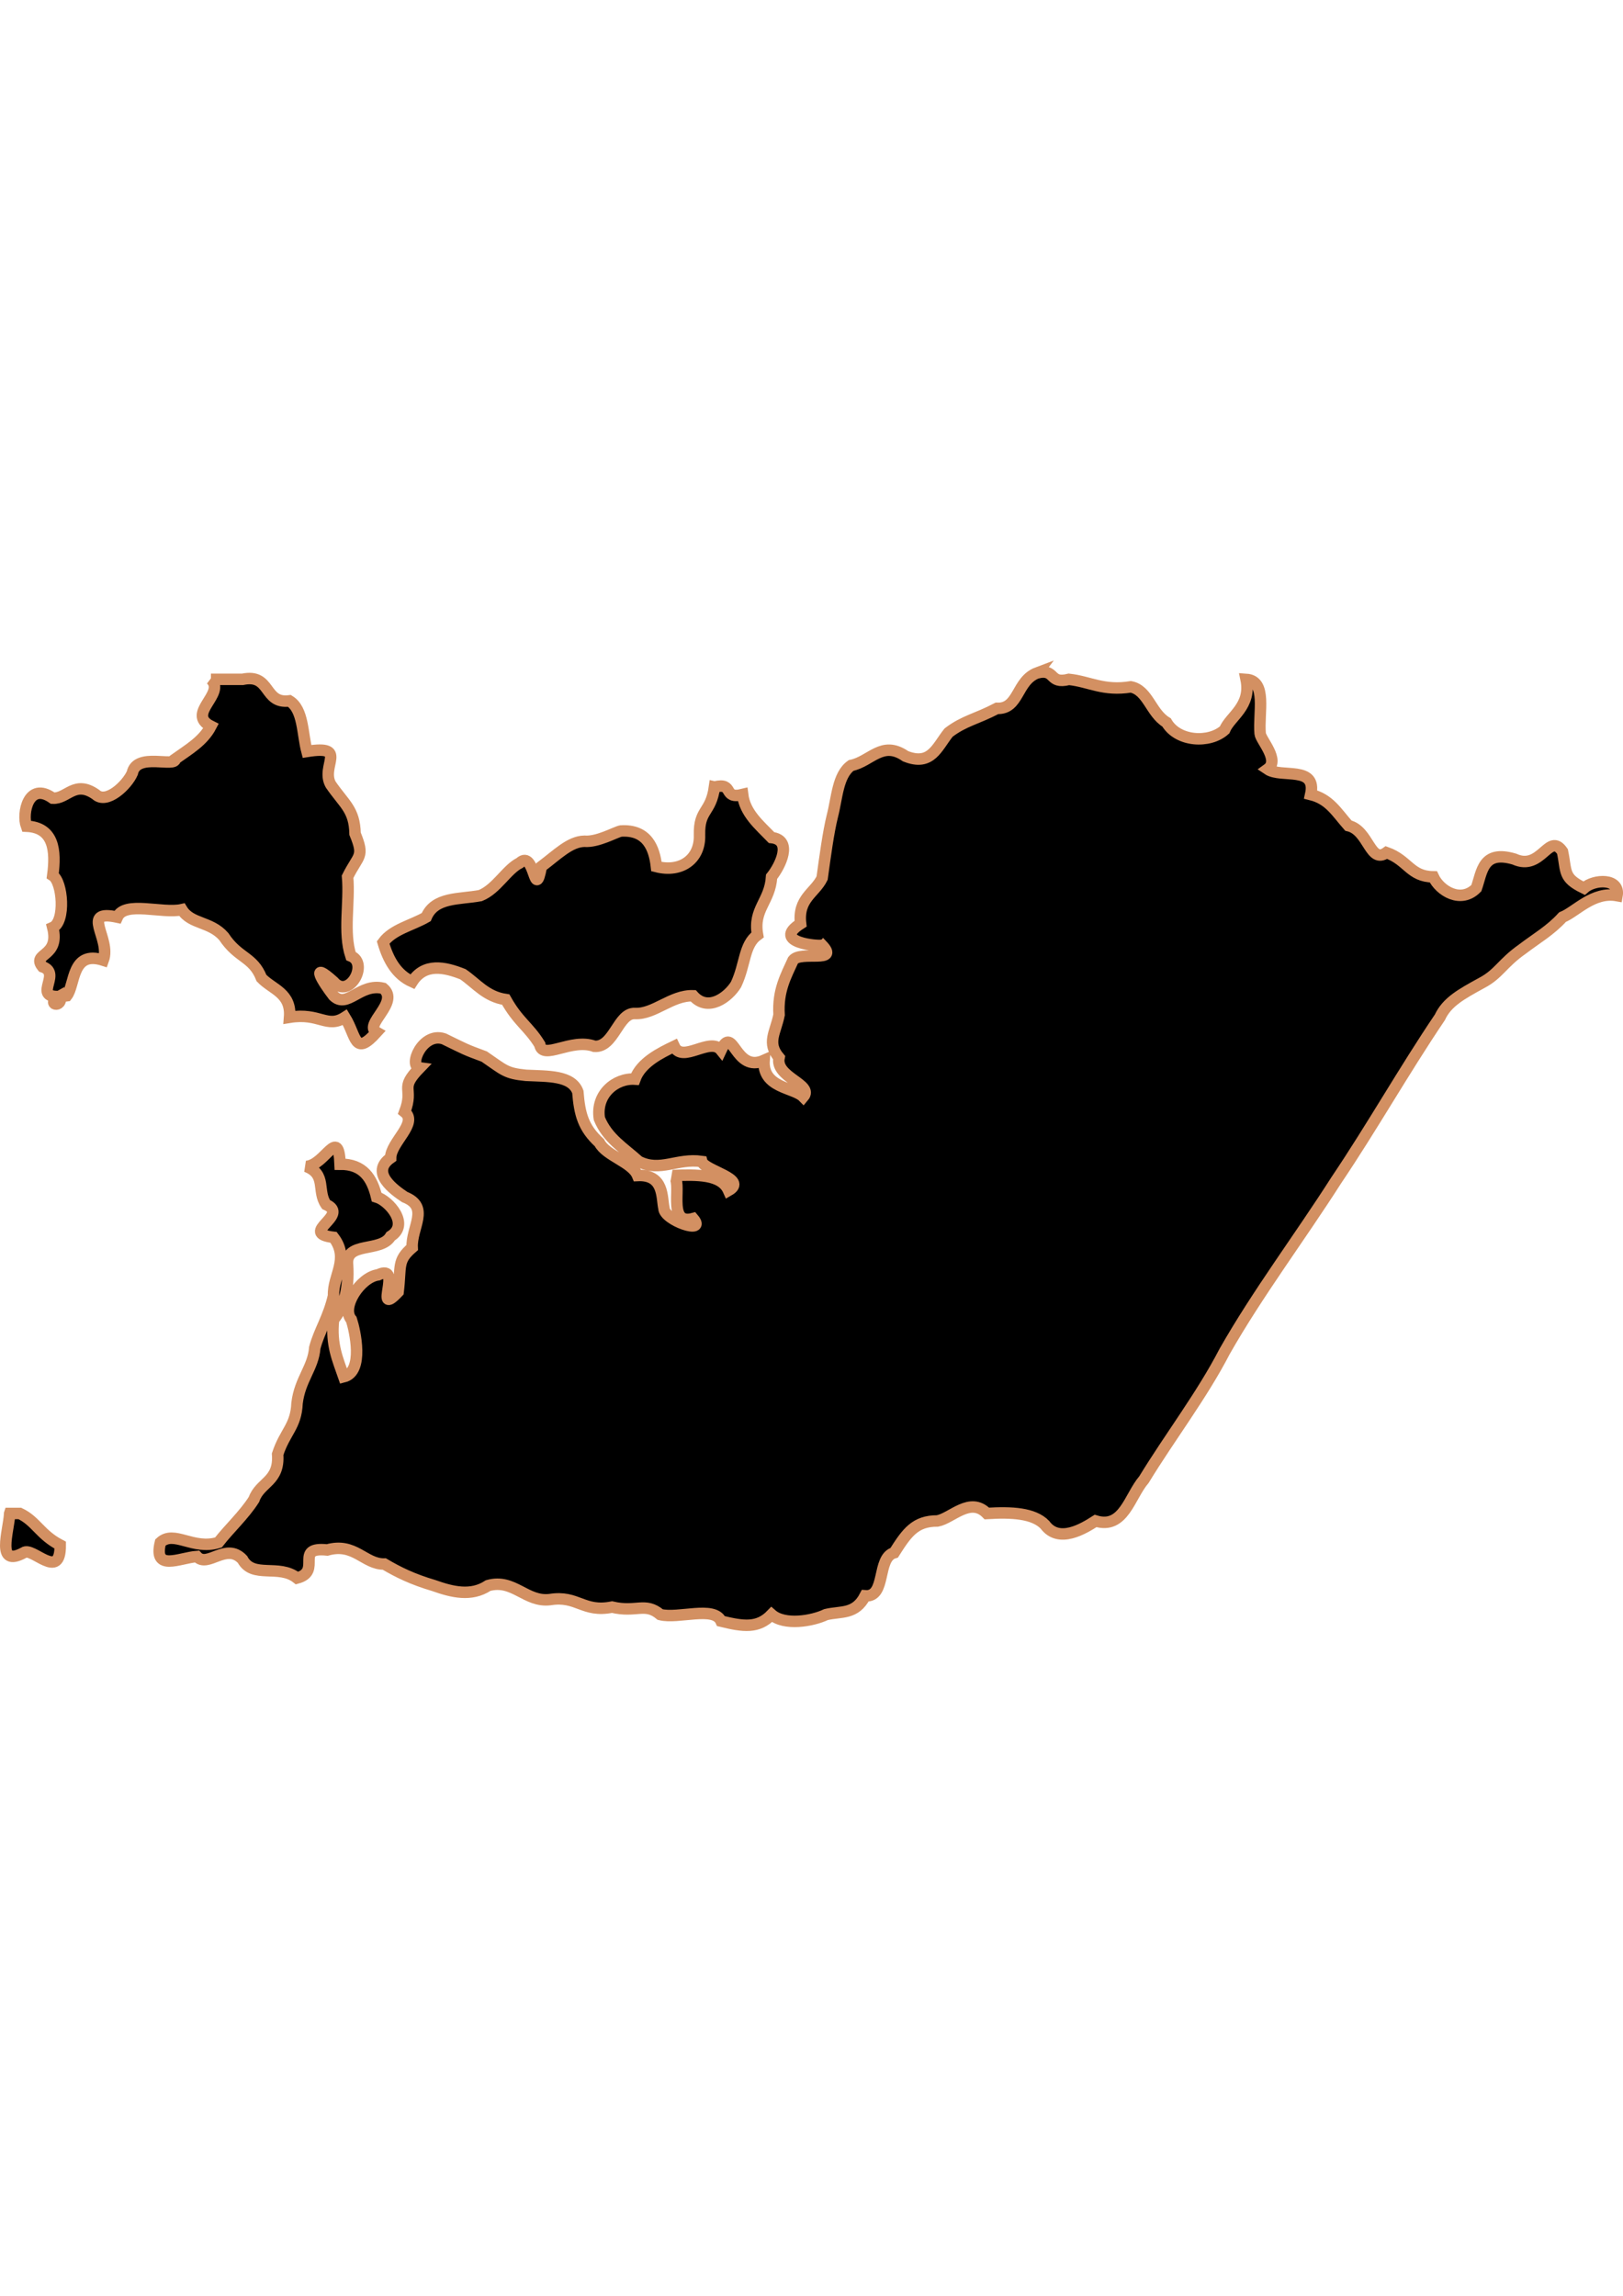 <?xml version="1.0" encoding="UTF-8" standalone="no"?>
<!-- Created with Inkscape (http://www.inkscape.org/) -->

<svg
   width="210mm"
   height="297mm"
   viewBox="0 0 210 297"
   version="1.1"
   id="svg1283"
   inkscape:version="1.1.2 (b8e25be833, 2022-02-05)"
   sodipodi:docname="vector.svg"
   xmlns:inkscape="http://www.inkscape.org/namespaces/inkscape"
   xmlns:sodipodi="http://sodipodi.sourceforge.net/DTD/sodipodi-0.dtd"
   xmlns="http://www.w3.org/2000/svg"
   xmlns:svg="http://www.w3.org/2000/svg">
  <sodipodi:namedview
     id="namedview1285"
     pagecolor="#ffffff"
     bordercolor="#666666"
     borderopacity="1.0"
     inkscape:pageshadow="2"
     inkscape:pageopacity="0.0"
     inkscape:pagecheckerboard="0"
     inkscape:document-units="mm"
     showgrid="false"
     inkscape:zoom="0.74029882"
     inkscape:cx="361.34057"
     inkscape:cy="561.93525"
     inkscape:window-width="1920"
     inkscape:window-height="1017"
     inkscape:window-x="-8"
     inkscape:window-y="-8"
     inkscape:window-maximized="1"
     inkscape:current-layer="layer1" />
  <defs
     id="defs1280" />
  <g
     inkscape:label="Capa 1"
     inkscape:groupmode="layer"
     id="layer1">
    <path
       d="m 134.229,87.036 c -2.743,1.031 -2.342,4.715 -5.229,4.602 -2.667,1.392 -4.257,1.604 -6.261,3.133 -1.518,1.901 -2.27,4.371 -5.571,3.059 -3.031,-2.102 -4.477,0.666 -7.04,1.195 -1.748,1.241 -1.81,4.169 -2.429,6.54 -0.524,2.09 -0.96,5.407 -1.325,8.028 -0.948,1.946 -3.168,2.621 -2.786,5.899 -3.886,2.469 2.486,2.968 2.786,2.785 2.277,2.389 -2.77,0.676 -3.754,1.938 -0.923,2.04 -2.007,3.919 -1.817,7.073 -0.471,2.335 -1.627,3.604 0,5.529 -0.536,2.583 4.529,3.458 3.142,5.08 -1.207,-1.239 -5.317,-1.121 -5.079,-4.723 -3.802,1.707 -3.964,-4.77 -5.571,-1.325 -1.42,-1.774 -5.017,1.777 -6.062,-0.491 -1.735,0.837 -4.296,2.069 -5.079,4.246 -2.513,-0.163 -5.102,1.949 -4.602,5.108 1.044,2.557 3.139,3.773 5.094,5.543 2.789,1.405 4.941,-0.46 8.163,0 0.317,1.2 6.055,2.274 3.456,3.754 -0.94,-2.114 -4.048,-2.059 -7.223,-1.938 1.492,0.588 -0.971,6.554 2.649,5.571 1.819,2.137 -3.783,0.221 -3.782,-1.339 -0.312,-1.357 0.059,-4.392 -3.412,-4.232 -0.707,-1.739 -4.081,-2.541 -4.944,-4.246 -2.082,-1.91 -2.556,-3.672 -2.785,-6.568 -0.784,-2.17 -3.903,-2.005 -6.717,-2.145 -2.652,-0.265 -2.829,-0.681 -5.394,-2.429 -2.619,-0.965 -2.377,-0.911 -5.229,-2.294 -2.767,-0.92 -4.636,3.551 -3.128,3.754 -2.737,2.821 -0.695,2.438 -1.938,5.72 1.778,1.424 -1.814,3.919 -1.817,5.927 -2.734,1.92 0.506,4.186 1.817,5.065 3.299,1.311 0.835,3.914 0.969,6.54 -1.98,1.708 -1.411,2.383 -1.817,5.734 -3.322,3.516 0.733,-3.796 -2.585,-2.209 -2.338,0.319 -4.848,4.23 -3.463,5.8 0.448,1.362 1.673,6.72 -0.983,7.388 -0.743,-2.161 -1.683,-4.125 -1.325,-7.388 1.334,-1.62 2.017,-3.891 1.817,-7.045 -0.361,-3.152 4.31,-1.588 5.571,-3.74 2.498,-1.544 -0.213,-4.597 -1.817,-5.08 -0.581,-2.409 -1.711,-4.268 -4.723,-4.246 -0.204,-5.001 -1.899,0.112 -4.373,0.291 2.673,1.043 1.334,3.17 2.556,4.924 3.183,1.413 -3.669,3.694 0.969,4.246 2.128,2.798 -0.122,4.947 0,7.537 -0.636,2.837 -1.854,4.554 -2.429,6.747 -0.204,2.61 -1.917,4.064 -2.294,7.167 -0.122,3.013 -1.584,3.731 -2.512,6.608 0.264,3.549 -2.283,3.601 -3.059,5.845 -1.274,2.012 -3.256,3.83 -4.602,5.571 -3.304,1.016 -5.738,-1.649 -7.509,0 -0.938,3.821 2.457,1.98 4.723,1.817 1.393,1.532 3.761,-1.88 5.895,0.37 1.361,2.539 4.715,0.549 7.064,2.416 3.324,-0.884 -0.492,-4.091 3.904,-3.633 3.568,-0.998 4.806,1.868 7.388,1.817 1.81,1.067 3.64,1.968 6.405,2.785 2.377,0.846 4.826,1.451 7.031,0 3.301,-0.917 4.88,2.199 8,1.817 3.575,-0.576 4.282,1.716 8.028,0.969 3.151,0.745 4.273,-0.684 6.241,0.969 2.314,0.59 6.978,-1.17 7.865,0.848 2.889,0.705 4.786,0.975 6.54,-0.848 1.656,1.457 5.256,0.854 7.045,0 1.949,-0.464 3.795,0.045 5.065,-2.429 2.769,0.225 1.453,-4.927 3.754,-5.571 1.664,-2.627 2.731,-4.119 5.599,-4.111 1.86,-0.347 4.223,-3.182 6.391,-0.969 3.187,-0.196 6.039,-0.056 7.509,1.46 1.812,2.468 5.023,0.489 6.554,-0.491 3.657,1.113 4.387,-3.174 6.261,-5.351 3.387,-5.552 7.498,-10.891 10.437,-16.576 4.287,-7.544 9.72,-14.74 14.448,-22.15 4.654,-6.907 8.745,-14.175 13.406,-21.078 0.927,-1.991 2.755,-2.986 5.418,-4.449 2.221,-1.17 2.627,-2.524 5.252,-4.372 1.829,-1.394 3.628,-2.41 5.195,-4.137 1.751,-0.709 3.974,-3.348 7.059,-2.786 0.399,-2.296 -2.959,-2.143 -4.274,-0.969 -2.748,-1.331 -2.236,-2.106 -2.786,-4.737 -1.781,-2.601 -2.711,2.587 -6.226,0.983 -4.104,-1.213 -4.17,1.611 -4.916,3.754 -1.976,2.014 -4.708,0.402 -5.571,-1.46 -3.017,-0.034 -3.26,-2.152 -6.062,-3.142 -2.134,1.534 -2.27,-2.867 -4.927,-3.48 -1.545,-1.746 -2.452,-3.43 -4.876,-4.028 0.837,-3.786 -3.814,-2.085 -5.571,-3.277 1.623,-1.17 -0.896,-3.743 -0.969,-4.602 -0.245,-2.7 0.945,-6.833 -1.817,-7.017 0.712,3.496 -2.058,4.766 -2.786,6.54 -1.951,1.763 -6.044,1.55 -7.509,-0.969 -2.027,-1.208 -2.4,-4.166 -4.616,-4.602 -3.565,0.571 -5.313,-0.676 -8.014,-0.969 -2.654,0.676 -1.634,-1.417 -4.082,-0.848 z m -106.938,0.848 c 1.992,1.875 -3.279,4.421 0,6.062 -1.009,1.936 -2.884,3.005 -4.602,4.232 0.019,1.181 -5.016,-0.904 -5.571,1.831 -0.697,1.591 -3.332,4.066 -4.723,2.771 -2.736,-1.916 -3.696,0.59 -5.571,0.478 -3.157,-2.246 -4.003,1.994 -3.407,3.624 3.561,0.158 3.839,3.151 3.407,6.384 1.288,0.816 1.685,5.98 0,6.719 0.981,3.912 -2.792,3.25 -1.325,5.08 2.762,0.942 -2.021,4.487 3.142,3.754 1.109,-1.424 0.574,-5.928 4.723,-4.602 1.049,-2.845 -3.067,-6.613 1.817,-5.571 0.952,-2.156 5.816,-0.399 8.355,-0.969 1.156,1.906 3.688,1.491 5.42,3.48 1.869,2.843 3.777,2.577 4.876,5.367 1.415,1.489 3.885,1.923 3.633,5.079 3.92,-0.637 4.83,1.506 7.166,0 1.509,2.445 1.202,5.149 4.097,1.938 -1.761,-0.992 3.065,-3.86 0.848,-5.692 -3.013,-0.716 -4.637,2.72 -6.419,0.969 -1.376,-1.774 -3.159,-4.653 0,-1.817 1.994,2.349 4.614,-2.369 2.243,-3.328 -1.014,-3.057 -0.129,-6.902 -0.427,-10.256 1.438,-2.89 2.217,-2.497 0.969,-5.558 -0.068,-3.143 -1.388,-3.798 -3.155,-6.372 -1.342,-2.422 2.349,-5.145 -3.07,-4.278 -0.613,-2.322 -0.448,-5.422 -2.266,-6.54 -3.391,0.438 -2.33,-3.577 -6.076,-2.785 -1.361,0 -2.722,0 -4.083,0 z M 7.793,128.818 c -2.073,1.113 0.378,1.742 0,0 z M 92.447,101.811 c -0.47,3.391 -2.012,2.849 -1.938,6.198 0.108,3.154 -2.41,4.911 -5.571,4.097 -0.268,-2.388 -1.202,-4.814 -4.602,-4.602 -0.663,0.118 -2.999,1.474 -4.723,1.325 -1.876,0.034 -3.508,1.73 -5.571,3.277 -0.907,4.777 -0.821,-2.308 -2.785,-0.478 -1.727,0.858 -2.991,3.382 -5.108,4.232 -2.744,0.509 -5.894,0.15 -7.003,2.786 -1.874,1.076 -4.322,1.577 -5.571,3.277 0.671,2.278 1.732,4.166 3.768,5.08 1.567,-2.458 4.19,-1.914 6.554,-0.969 1.747,1.193 2.977,2.902 5.543,3.277 1.617,2.889 2.96,3.476 4.402,5.819 0.366,2.122 4.067,-0.884 7.067,0.229 2.541,0.177 3.055,-4.355 5.244,-4.246 2.504,0.128 4.734,-2.395 7.537,-2.294 1.942,2.176 4.563,0.153 5.543,-1.46 1.246,-2.651 1,-5.122 2.786,-6.419 -0.6,-3.367 1.619,-4.296 1.817,-7.523 1.108,-1.379 2.792,-4.745 -0.011,-5.065 -1.601,-1.652 -3.441,-3.165 -3.74,-5.571 -2.667,0.66 -1,-1.624 -3.633,-0.969 z M 1.253,195.79 c -0.133,2.377 -1.835,7.055 1.817,5.079 1.116,-0.844 4.76,3.774 4.723,-0.983 -2.619,-1.361 -3.12,-3.094 -5.229,-4.097 -0.437,0 -0.874,0 -1.311,0 z"
       style="fill:#000000;fill-opacity:1;stroke:#d39062;stroke-width:1.484;stroke-miterlimit:4;stroke-dasharray:none;stroke-opacity:1"
       id="Maullin" />
  </g>
</svg>
